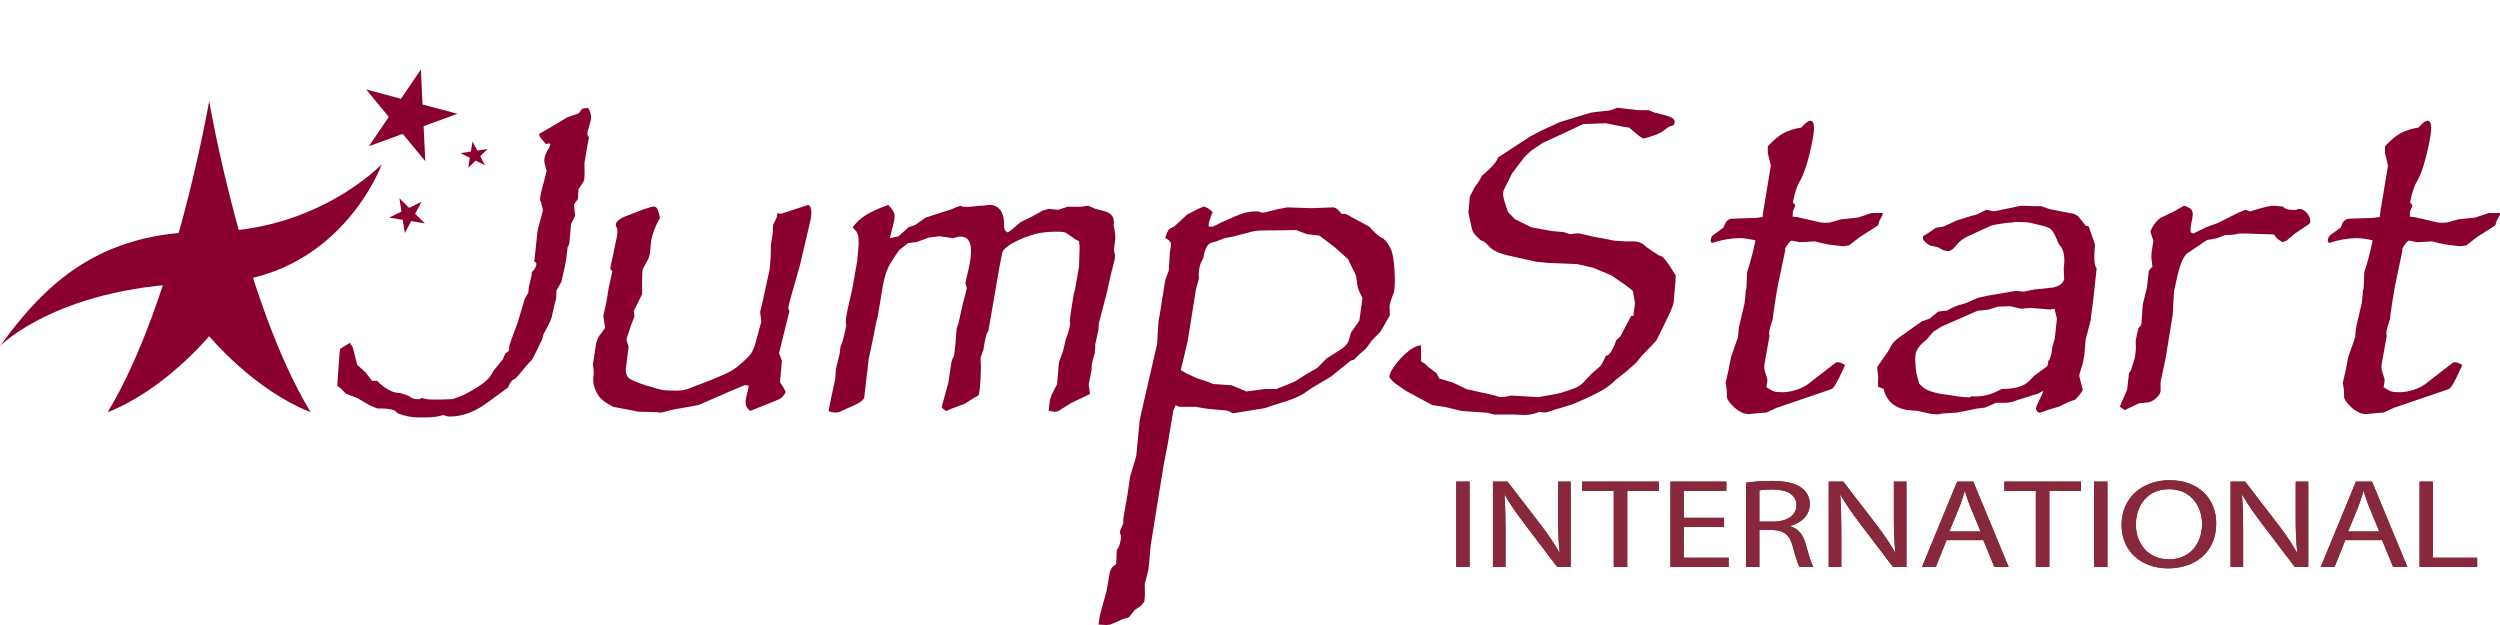 <?xml version="1.0" encoding="utf-8"?>
<!-- Generator: Adobe Illustrator 16.0.0, SVG Export Plug-In . SVG Version: 6.00 Build 0)  -->
<!DOCTYPE svg PUBLIC "-//W3C//DTD SVG 1.1//EN" "http://www.w3.org/Graphics/SVG/1.1/DTD/svg11.dtd">
<svg version="1.1" id="Layer_1" xmlns="http://www.w3.org/2000/svg" xmlns:xlink="http://www.w3.org/1999/xlink" x="0px" y="0px"
	 width="179.999px" height="45px" viewBox="0 0 179.999 45" enable-background="new 0 0 179.999 45" xml:space="preserve">
<g>
	<g>
		<g>
			<g>
				<path fill="#88283C" d="M105.81,34.674v6.146h-0.962v-6.146H105.81z"/>
				<path fill="#88283C" d="M107.492,40.82v-6.146h1.051l2.389,3.109c0.554,0.722,0.985,1.368,1.339,1.998l0.022-0.01
					c-0.088-0.82-0.11-1.568-0.11-2.526v-2.571h0.907v6.146h-0.974l-2.367-3.119c-0.52-0.684-1.017-1.387-1.393-2.052l-0.034,0.009
					c0.055,0.776,0.077,1.514,0.077,2.536v2.626H107.492z"/>
				<path fill="#88283C" d="M116.188,35.349h-2.267v-0.675h5.52v0.675h-2.279v5.472h-0.973V35.349z"/>
				<path fill="#88283C" d="M124.131,37.938h-2.898v2.217h3.229v0.665h-4.192v-6.146h4.027v0.665h-3.064v1.942h2.898V37.938z"/>
				<path fill="#88283C" d="M125.713,34.756c0.487-0.082,1.184-0.128,1.848-0.128c1.029,0,1.692,0.155,2.158,0.502
					c0.376,0.273,0.586,0.692,0.586,1.167c0,0.812-0.619,1.35-1.405,1.569v0.026c0.576,0.164,0.919,0.602,1.095,1.24
					c0.244,0.857,0.421,1.451,0.575,1.688h-0.996c-0.122-0.173-0.287-0.702-0.497-1.468c-0.221-0.848-0.62-1.167-1.494-1.195h-0.908
					v2.663h-0.962V34.756z M126.676,37.556h0.985c1.028,0,1.681-0.465,1.681-1.167c0-0.794-0.696-1.141-1.715-1.149
					c-0.464,0-0.796,0.036-0.952,0.073V37.556z"/>
				<path fill="#88283C" d="M131.667,40.82v-6.146h1.05l2.39,3.109c0.553,0.722,0.984,1.368,1.338,1.998l0.022-0.01
					c-0.088-0.82-0.11-1.568-0.11-2.526v-2.571h0.907v6.146h-0.973l-2.367-3.119c-0.52-0.684-1.018-1.387-1.394-2.052l-0.033,0.009
					c0.056,0.776,0.078,1.514,0.078,2.536v2.626H131.667z"/>
				<path fill="#88283C" d="M140.152,38.888l-0.775,1.933h-0.995l2.534-6.146h1.161l2.544,6.146h-1.028l-0.797-1.933H140.152z
					 M142.597,38.267l-0.73-1.769c-0.167-0.402-0.276-0.767-0.387-1.122h-0.022c-0.11,0.365-0.233,0.738-0.377,1.113l-0.729,1.777
					H142.597z"/>
				<path fill="#88283C" d="M146.58,35.349h-2.268v-0.675h5.52v0.675h-2.279v5.472h-0.973V35.349z"/>
				<path fill="#88283C" d="M151.733,34.674v6.146h-0.962v-6.146H151.733z"/>
				<path fill="#88283C" d="M159.567,37.683c0,2.116-1.559,3.238-3.461,3.238c-1.971,0-3.354-1.259-3.354-3.119
					c0-1.951,1.473-3.229,3.463-3.229C158.251,34.573,159.567,35.859,159.567,37.683z M153.782,37.783
					c0,1.312,0.863,2.49,2.379,2.49c1.525,0,2.389-1.158,2.389-2.554c0-1.222-0.775-2.499-2.379-2.499
					C154.579,35.221,153.782,36.435,153.782,37.783z"/>
				<path fill="#88283C" d="M160.599,40.82v-6.146h1.051l2.391,3.109c0.551,0.722,0.982,1.368,1.338,1.998l0.021-0.01
					c-0.088-0.82-0.111-1.568-0.111-2.526v-2.571h0.906v6.146h-0.973l-2.367-3.119c-0.52-0.684-1.018-1.387-1.395-2.052
					l-0.033,0.009c0.055,0.776,0.078,1.514,0.078,2.536v2.626H160.599z"/>
				<path fill="#88283C" d="M168.86,38.888l-0.771,1.933h-0.996l2.533-6.146h1.16l2.545,6.146h-1.029l-0.795-1.933H168.86z
					 M171.306,38.267l-0.729-1.769c-0.166-0.402-0.275-0.767-0.387-1.122h-0.023c-0.111,0.365-0.232,0.738-0.375,1.113l-0.729,1.777
					H171.306z"/>
				<path fill="#88283C" d="M174.206,34.674h0.963v5.481h3.186v0.665h-4.148V34.674z"/>
			</g>
			<g>
				<path fill="#88283C" d="M105.81,34.674v6.146h-0.962v-6.146H105.81z"/>
				<path fill="#88283C" d="M107.492,40.82v-6.146h1.051l2.389,3.109c0.554,0.722,0.985,1.368,1.339,1.998l0.022-0.01
					c-0.088-0.82-0.11-1.568-0.11-2.526v-2.571h0.907v6.146h-0.974l-2.367-3.119c-0.52-0.684-1.017-1.387-1.393-2.052l-0.034,0.009
					c0.055,0.776,0.077,1.514,0.077,2.536v2.626H107.492z"/>
				<path fill="#88283C" d="M116.188,35.349h-2.267v-0.675h5.52v0.675h-2.279v5.472h-0.973V35.349z"/>
				<path fill="#88283C" d="M124.131,37.938h-2.898v2.217h3.229v0.665h-4.192v-6.146h4.027v0.665h-3.064v1.942h2.898V37.938z"/>
				<path fill="#88283C" d="M125.713,34.756c0.487-0.082,1.184-0.128,1.848-0.128c1.029,0,1.692,0.155,2.158,0.502
					c0.376,0.273,0.586,0.692,0.586,1.167c0,0.812-0.619,1.35-1.405,1.569v0.026c0.576,0.164,0.919,0.602,1.095,1.24
					c0.244,0.857,0.421,1.451,0.575,1.688h-0.996c-0.122-0.173-0.287-0.702-0.497-1.468c-0.221-0.848-0.62-1.167-1.494-1.195h-0.908
					v2.663h-0.962V34.756z M126.676,37.556h0.985c1.028,0,1.681-0.465,1.681-1.167c0-0.794-0.696-1.141-1.715-1.149
					c-0.464,0-0.796,0.036-0.952,0.073V37.556z"/>
				<path fill="#88283C" d="M131.667,40.82v-6.146h1.05l2.39,3.109c0.553,0.722,0.984,1.368,1.338,1.998l0.022-0.01
					c-0.088-0.82-0.11-1.568-0.11-2.526v-2.571h0.907v6.146h-0.973l-2.367-3.119c-0.52-0.684-1.018-1.387-1.394-2.052l-0.033,0.009
					c0.056,0.776,0.078,1.514,0.078,2.536v2.626H131.667z"/>
				<path fill="#88283C" d="M140.152,38.888l-0.775,1.933h-0.995l2.534-6.146h1.161l2.544,6.146h-1.028l-0.797-1.933H140.152z
					 M142.597,38.267l-0.73-1.769c-0.167-0.402-0.276-0.767-0.387-1.122h-0.022c-0.11,0.365-0.233,0.738-0.377,1.113l-0.729,1.777
					H142.597z"/>
				<path fill="#88283C" d="M146.58,35.349h-2.268v-0.675h5.52v0.675h-2.279v5.472h-0.973V35.349z"/>
				<path fill="#88283C" d="M151.733,34.674v6.146h-0.962v-6.146H151.733z"/>
				<path fill="#88283C" d="M159.567,37.683c0,2.116-1.559,3.238-3.461,3.238c-1.971,0-3.354-1.259-3.354-3.119
					c0-1.951,1.473-3.229,3.463-3.229C158.251,34.573,159.567,35.859,159.567,37.683z M153.782,37.783
					c0,1.312,0.863,2.49,2.379,2.49c1.525,0,2.389-1.158,2.389-2.554c0-1.222-0.775-2.499-2.379-2.499
					C154.579,35.221,153.782,36.435,153.782,37.783z"/>
				<path fill="#88283C" d="M160.599,40.82v-6.146h1.051l2.391,3.109c0.551,0.722,0.982,1.368,1.338,1.998l0.021-0.01
					c-0.088-0.82-0.111-1.568-0.111-2.526v-2.571h0.906v6.146h-0.973l-2.367-3.119c-0.52-0.684-1.018-1.387-1.395-2.052
					l-0.033,0.009c0.055,0.776,0.078,1.514,0.078,2.536v2.626H160.599z"/>
				<path fill="#88283C" d="M168.86,38.888l-0.771,1.933h-0.996l2.533-6.146h1.16l2.545,6.146h-1.029l-0.795-1.933H168.86z
					 M171.306,38.267l-0.729-1.769c-0.166-0.402-0.275-0.767-0.387-1.122h-0.023c-0.111,0.365-0.232,0.738-0.375,1.113l-0.729,1.777
					H171.306z"/>
				<path fill="#88283C" d="M174.206,34.674h0.963v5.481h3.186v0.665h-4.148V34.674z"/>
			</g>
		</g>
		<path fill="#8A002F" d="M42.067,12.929c-0.004,0.021-0.012,0.045-0.022,0.071c-0.011,0.025-0.024,0.056-0.04,0.087l-0.357,0.549
			l-0.043,0.705l-0.276,0.376l0.075,0.82l-0.286,0.583l-0.122,1.355l-0.019,0.095c-0.013,0.064-0.047,0.136-0.106,0.221l-0.11,0.898
			l-0.125,0.647l-0.215,0.945l-0.36,0.646l-0.021,0.585l-0.098,0.345l-0.222,0.978c-0.055,0.284-0.581,1.214-0.581,1.214
			l-0.109,0.395l-0.391,0.804c-0.237,0.516-0.393,0.772-0.465,0.772l-1.08,1.262c-0.309,0.021-0.514,0.615-0.514,0.615l-1.508,1.104
			c-0.894,0.662-1.8,0.993-2.714,0.993c-0.094,0-0.243-0.039-0.449-0.117c-0.287,0.117-0.695,0.175-1.231,0.175h-0.615
			c-0.462,0-0.957-0.106-1.482-0.317c-0.055-0.374-1.42-0.325-1.42-0.325l-0.539-0.221l-0.877-0.521l-0.837-0.317l-0.355-0.363
			l-0.272-0.221l0.173-2.437l0.044-0.221l0.696-0.428l0.206,0.33l0.322,1.26l0.591,0.535l0.478,0.614h0.363
			c0.569,0.587,1.126,0.88,1.674,0.88l0.637,0.211c0.193,0.25,0.725,0.296,0.904,0.141c0.226,0.078,0.476,0.116,0.749,0.116h0.614
			l0.873-0.031l0.733-0.283c1.095-0.554,1.759-1.025,1.992-1.413l0.235-0.393l0.637-0.771l0.177-0.424l0.257-0.188l0.047-0.407
			l0.152-0.457l0.424-1.13l0.536-1.791l0.236-0.394l0.044-0.392l0.205-0.896l0.011-0.22l0.114-0.094c0,0,0.451-0.602,0.056-0.624
			l0.051-0.423l0.183-1.748l0.035-0.188l0.339-1.259c0.019-0.104,0.02-0.166,0.005-0.189l-0.141-0.582
			c-0.063,0-0.066-0.141-0.012-0.421l0.035-0.188l0.243-0.924l0.151-0.615c0.009-0.041,0.003-0.072-0.014-0.092l-0.135-0.52
			c-0.018-0.126-0.018-0.236,0.001-0.33c0.038-0.199,0.156-0.457,0.354-0.772l0.079-0.252l-0.135-0.031l-0.169,0.059l-0.208-0.224
			c-0.218-0.234-0.318-0.4-0.298-0.496l0.005-0.032l0.977-0.562l1.036-0.624l0.828-0.289l0.255-0.336l0.406-0.063
			c0.195,0.294,0.263,0.594,0.204,0.898l-0.203,0.726c0,0-0.128,0.41,0.081,0.472l-0.095,0.489l-0.042,0.221l-0.195,1.166
			l0.008,0.773L42.067,12.929z"/>
		<path fill="#8A002F" d="M56.572,28.227c-0.127,0.273-0.322,0.463-0.584,0.567l-1.965,0.791c-0.289-0.188-0.393-0.491-0.312-0.91
			l0.206-0.895l-0.272-0.063l-1.133,0.478l-1.584,0.691l-0.637,0.278l-1.975,0.354l-0.65,0.185h-0.159
			c-0.105,0-0.176-0.009-0.214-0.028l-1.288-0.03l-1.84-0.35c-0.114-0.054-0.281-0.146-0.496-0.283
			c-0.215-0.135-0.39-0.286-0.525-0.455c-0.372-0.522-0.504-1.056-0.399-1.6c0.032-0.168-0.053-0.706-0.053-0.706l0.087-0.611
			l0.132-0.848c0.049-0.251,0.131-0.461,0.249-0.628l0.406-0.548l-0.129-0.879l0.211-0.926l0.174-1.067
			c0.023-0.062,0.266-1.201,0.266-1.201l-0.151-0.204l0.062-0.314l0.399-1.903c0.057-0.294,0.068-0.519,0.036-0.676l-0.089-0.188
			c0.005-0.021,0.005-0.039,0.003-0.055c-0.003-0.016-0.007-0.028-0.016-0.039c0.033-0.179,0.192-0.341,0.473-0.488l0.208-0.095
			l1.261-0.487c0.407-0.146,0.68-0.222,0.814-0.222c0.158,0,0.272,0.15,0.34,0.442l0.088,0.362c-0.325,0.59-0.536,1.136-0.634,1.64
			L46.8,18.229l-0.104,0.378l-0.418,0.771c-0.065,0.286-0.051,1.812-0.051,1.812l-0.594,1.198l0.051,0.378l-0.257,0.678
			l-0.302,0.914c-0.016,0.086-0.02,0.148-0.005,0.189l0.143,0.396l-0.212,1.671c0.004,0.303,0.097,0.519,0.277,0.645
			c0.18,0.126,0.571,0.289,1.173,0.489l1.106,0.314c0.202,0.041,0.549,0.062,1.042,0.062c0.357,0,0.627-0.032,0.809-0.1l0.967-0.367
			c0,0,1.812-0.669,2.366-1.039c0.556-0.369,1.131-0.974,1.131-0.974c0.196-0.209,0.349-0.503,0.454-0.881l0.438-1.602l-0.085-0.708
			l0.144-0.58l0.544-2.483l0.069-0.832l0.025-0.958c0.031-0.157,0.132-0.833,0.132-0.833l0.014-0.487l0.024-0.125l0.237-0.487
			l0.065-0.331l0.241,0.06l1.867-0.611c0.01,0,0.022-0.006,0.034-0.016c0.014-0.011,0.023-0.016,0.035-0.016
			c0.116,0,0.195,0.098,0.235,0.292s0.032,0.448-0.03,0.766l-0.745,3.198l-0.698,2.459c0,0-0.203,0.727-0.152,0.779
			c0.054,0.054,0.071,0.121,0.056,0.205l-0.734,2.974l0.207,0.554l-0.139,1.533c0.04,0.063,0.094,0.144,0.165,0.245
			C56.394,27.859,56.477,28.015,56.572,28.227z"/>
		<path fill="#8A002F" d="M78.481,28.364l-0.452,0.219l-0.886,0.42l-0.968,0.609c-0.068,0.021-0.144,0.031-0.228,0.031
			c-0.073,0-0.221-0.021-0.444-0.063l0.089-0.783l0.142-0.408l0.379-0.739l0.128-1.551l0.309-0.864l0.187-0.802
			c0,0,0.444-1.149,0.282-1.285l0.038-0.361l0.247-1.601c0.025-0.125,0.052-0.209,0.08-0.251l0.307-1.741l0.043-1.444l-0.051-0.392
			l-0.259-0.126l-0.624-0.44c-0.102-0.073-0.332-0.109-0.687-0.109c-0.517,0-0.956,0.037-1.324,0.11
			c-0.366,0.074-0.812,0.219-1.338,0.439c-0.809,0.377-1.238,0.7-1.291,0.973l-0.217,1.114l-0.784,4.535
			c-0.184,0.085-0.352,1.331-0.352,1.331l-0.203,0.552l0.003,0.315c0.023,0.253,0.023,0.637-0.003,1.151
			c-0.026,0.516-0.065,0.908-0.12,1.183c-0.006,0.033-0.041,0.074-0.104,0.128l-0.244,0.125l-0.665,0.426l-1.004,0.379l-0.328,0.142
			c-0.053,0-0.165-0.078-0.332-0.236l0.036-0.19l0.438-1.609l0.208-1.403c0.042-0.21,0.1-0.365,0.178-0.466
			c0.076-0.101,0.21-2.014,0.21-2.014l0.151-0.456l0.282-1.296c0,0,0.346-1.242,0.296-1.204l-0.095-0.316L69.59,20l0.156-0.647
			l0.064-0.331c0.256-1.327,0.038-1.99-0.654-1.99c-0.116,0-0.292,0.04-0.527,0.117l-0.983-0.138l-0.791,0.096l-0.833,0.314
			l-0.631,0.078l-0.647,0.503c-0.404,0.567-0.676,1.003-0.815,1.306c-0.136,0.305-0.248,0.677-0.333,1.116l-0.05,0.253l-0.358,2.169
			l-0.105,0.378l-0.194,1.006l-0.341,1.604l-0.33,2.829c-0.019,0.043-0.074,0.105-0.163,0.19c-0.09,0.084-0.21,0.163-0.361,0.235
			l-1.141,0.52c-0.107,0.062-0.25,0.094-0.428,0.094c-0.137,0-0.294-0.031-0.471-0.094l0.076-0.395l0.083-0.423l0.335-1.572
			l0.031-0.644l0.275-1.101l0.043-0.378l0.041-0.22l0.109-0.234c0,0,0.321-1.176,0.275-1.297c-0.046-0.12-0.023-0.406,0.064-0.856
			c0.062-0.312,0.116-0.572,0.166-0.77l0.181-0.771l0.063-0.329l0.325-1.839l0.102-1.178l-0.021-0.613l-0.13-0.308l-0.287-0.313
			c0.255-0.345,0.567-0.634,0.933-0.869c0.365-0.235,0.911-0.483,1.633-0.744c0.226,0.242,0.367,0.431,0.42,0.567
			c0.052,0.137,0.052,0.336,0.001,0.598l-0.144,0.582l-0.157,0.646l0.61-0.128l0.74-0.661l0.474-0.161l0.75-0.531l1.863-0.597
			l0.278-0.128l0.387-0.129c0.132,0.189,1.282,0,1.387,0c0.021,0,0.35-0.015,0.35-0.015c0.121-0.03,0.234-0.044,0.339-0.044
			c0.336,0,0.595,0.126,0.779,0.377c0.182,0.251,0.27,0.605,0.267,1.063c0,0.159,0.015,0.275,0.043,0.345
			c0.028,0.069,0.104,0.137,0.228,0.2l0.311-0.225l0.607-0.526l0.677-0.319l0.953-0.527l0.397-0.096h0.032l0.666,0.058l0.657-0.219
			h0.946l0.549-0.072l0.51,0.226l0.615,0.159c0.571,0.14,0.801,0.496,0.691,1.062c0.115,0.322,0.129,0.882,0.129,0.882l-0.104,0.862
			l0.082,0.391l-0.017,0.251l-0.264,1.032l-0.204,0.893l-0.07,0.359l-0.609,2.332l-0.038,0.517l-0.007,0.032l-0.237,1.063
			l0.025,0.031l-0.039,0.532c-0.05,0.095-0.223,0.818-0.223,0.818l-0.003,0.344l-0.212,1.093L78.481,28.364z"/>
		<path fill="#8A002F" d="M100.073,22.692l-0.479,0.846l-0.23,0.375l-0.571,0.579l-0.45,0.612l-0.49,0.422l-0.372,0.377
			l-0.234,0.062c0,0-1.264,1.032-1.428,1.154c-0.167,0.127-1.395,0.795-1.701,1.044c-0.305,0.248-0.773,0.479-1.402,0.69
			l-0.921,0.286l-0.759,0.253l-2.279,0.367c-0.206-0.125-0.361-0.191-0.464-0.201c-0.103-0.012-0.434-0.043-0.992-0.094
			l-0.371-0.031l-0.857-0.141h-0.441h-0.71l-0.275-0.117l-0.17,0.395l-0.394,2.356l-0.294,1.519l-0.475,2.926l-0.291,1.831
			l-0.175,1.068l-0.091,1.035l-0.073,0.707c-0.038,0.198-0.17,0.706-0.17,0.706l-0.092,0.313l0.011,0.771l-0.039,0.517l-0.247,0.298
			l-0.455,0.313l-0.416,0.519l-0.42,0.126l-0.912,0.393L79.671,45l-0.577-0.031l0.083-0.583l0.132-0.52l0.366-1.32l0.225-1.322
			c0.036-0.137,0.084-0.247,0.143-0.331c0.058-0.083,0.167-0.177,0.324-0.282l0.04-1.022c0.238-0.2,0.348-0.977,0.303-1.039
			c-0.046-0.063-0.073-0.157-0.078-0.283l0.237-0.583l0.021-0.423l0.292-1.668l0.181-1.259l0.447-1.494l0.247-2.565l0.044-0.235
			l1.208-5.256l0.104-1.667l0.082-0.425l0.368-2.312l0.05-0.251l0.236-0.646l0.082-1.322c0.072-0.365,0.092-0.595,0.062-0.684
			c-0.03-0.09-0.16-0.208-0.396-0.354c0.096-0.336,0.2-0.552,0.315-0.646l0.351-0.188l0.903-0.835l0.753-0.392l0.43-0.191
			c0.196,0.021,0.418,0.156,0.663,0.405L87.19,15.57l-0.154,0.467l-0.02,0.265l0.278,0.029l0.609-0.3
			c0.705-0.328,1.218-0.545,1.536-0.65c0.323-0.105,0.649-0.159,0.986-0.159c0.178,0,0.312,0.028,0.401,0.083
			c0.089,0.056,0.76-0.144,0.76-0.144l0.415-0.1l0.67-0.131l1.771,0.059l1.525-0.059c0.199,0,0.404,0.155,0.618,0.467
			c0.042,0,0.083,0,0.126,0c0.041,0,0.072,0,0.095,0c0.084,0,0.252,0.077,0.507,0.232l1.054,0.573
			c0.194,0.08,0.313,0.174,0.356,0.276c0,0,0.683,0.708,0.848,0.669c0.269,0.241,0.477,0.548,0.624,0.924
			c0.097,0.262,0.167,0.728,0.209,1.402c0.043,0.673,0.031,1.182-0.035,1.526l-0.011,0.062l-0.197,0.518l-0.115,0.438
			L100.073,22.692z M97.741,20.585l-0.11-0.738l-0.572-1.192l-0.968-0.863l-1.1-0.832l-0.88-0.097l-0.792-0.298l-2.293,0.031h-0.362
			l-0.454,0.062l-1.363,0.362l-0.671,0.127l-0.562,0.219l-0.399,0.111c-0.259,0.084-0.44,0.392-0.545,0.928l-0.034,0.188
			c-0.431,0.65-0.312,1.447-0.312,1.447l-0.215,0.786l-0.286,1.793c-0.025,0.138-0.259,1.663-0.33,2.029l-0.344,1.447l-0.139,0.551
			l0.413,0.235l0.736,0.347l0.788,0.254l0.392,0.167l1.338,0.092l1.063,0.442l1.327-0.176h0.82l0.647-0.25l0.705-0.299l0.897-0.566
			l0.692-0.392l0.703-0.706l0.773-0.486c0.436-0.252,0.702-0.508,0.794-0.77l0.182-0.611l0.542-0.771
			c0.016-0.021,0.026-0.038,0.034-0.055c0.009-0.016,0.015-0.027,0.017-0.038l0.18-1.256l0.039-0.361
			C98.092,21.448,97.771,20.857,97.741,20.585z"/>
		<path fill="#8A002F" d="M120.505,21.743c-0.049,0.251-0.159,0.549-0.331,0.895c0,0-0.847,1.801-0.956,1.926l-1.049,1.098
			l-0.375,0.47l-0.738,0.642l-0.728,0.579c0,0-0.386,0.438-1.187,0.868c-0.801,0.431-1.962,0.903-1.962,0.903l-1.306,0.392
			c-0.318,0.124-0.557,0.188-0.713,0.188c-0.042,0-0.151-0.021-0.321-0.059c-0.335,0.155-0.703,0.233-1.101,0.233l-0.735-0.032
			h-1.435l-0.478-0.128l-1.853-0.126l-1.233-0.297l-0.445-0.062l-0.429-0.064l-1.871-1.008l-0.779-0.533
			c-0.317-0.262-0.464-0.446-0.444-0.551c0.04-0.21,0.174-0.471,0.402-0.78c0.228-0.309,0.483-0.59,0.764-0.842
			c0.362-0.345,0.73-0.545,1.107-0.599l0.01,1.169c0.202,0.104,0.326,0.193,0.375,0.266c0.048,0.073,0.463,0.377,0.463,0.377
			l0.276,0.206l0.195,0.378l0.997,0.299l0.98,0.473l2.072,0.458c0.323,0.232,1.134-0.004,1.134-0.004l1.95,0.117l0.994-0.176
			l0.609-0.127l0.723-0.235c0.403-0.126,0.702-0.295,0.903-0.507l0.575-0.616l0.666-0.583c0.114-0.148,0.245-0.396,0.396-0.744
			c0.41,0,0.735-1.106,0.735-1.106l0.307-0.285l0.774-1.47h0.157l0.118-0.932l-0.147-0.869l-0.506-0.396l-1.029-0.711l-1.311-0.553
			l-1.146-0.266l-2.144-0.09l-0.849-0.086l-0.348-0.079l-0.861-0.192c-0.576-0.116-1.016-0.225-1.316-0.325
			c-0.3-0.1-0.546-0.23-0.736-0.391c0,0-0.488-0.568-0.686-0.531c-0.323-0.282-0.525-0.504-0.603-0.667
			c-0.08-0.162-0.313-1.357-0.313-1.357l0.05-0.502l0.038-0.517l0.03-0.155l0.331-0.64l0.259-0.358l0.284-0.488
			c0,0,1.048-0.857,1.132-1.287l0.325-0.22l1.968-1.287l0.825-0.439l1.334-0.611l1.792-0.55l0.418-0.126l0.422-0.062l0.999-0.11
			l0.51-0.188l1.558,0.175h0.709l0.409,0.169l0.752,0.185c0.51,0.134,0.745,0.302,0.706,0.508c-0.016,0.081-0.041,0.153-0.074,0.214
			c-0.224,0.072-0.343,0.112-0.353,0.124l-0.48,0.353c-0.287,0.175-0.739,0.339-1.357,0.491l-0.294-0.188l-0.717-0.607l-0.444-0.063
			l-1.245-0.25l-0.747,0.031L113.99,8.93l-1.702,0.803l-1.209,0.551l-0.853,0.582l-0.442,0.41l-0.91,1.198l-0.516,1.034
			c-0.063,0.104-0.107,0.22-0.131,0.345c-0.02,0.106-0.001,0.277,0.059,0.516l0.282,0.896l0.515,0.52l1.18,0.582l1.399,0.258
			l0.946,0.092l0.429,0.142l0.562-0.059c0.104,0,0.176,0.012,0.214,0.03l0.799,0.188l1.596,0.306l0.825,0.059h0.614
			c0.336,0,0.631,0.134,0.884,0.396c0,0,0.962,0.675,1.008,0.654h0.031c0.147,0,0.444,0.367,0.891,1.099l0.191,0.312l-0.019,0.425
			L120.505,21.743z"/>
		<path fill="#8A002F" d="M149.964,28.102l-0.213,0.295l-0.326,0.372l-0.489,0.171l-0.713,0.345l-0.651,0.19
			c-0.419,0.156-0.662,0.235-0.725,0.235c-0.074,0-0.137-0.039-0.189-0.118s-0.073-0.149-0.062-0.211
			c0.021-0.105,0.118-0.339,0.294-0.704c0.074-0.104,0.149-0.285,0.231-0.545l-0.354,0.202l-1.508,0.465
			c-0.311,0.136-0.607,0.203-0.891,0.203h-0.031h-0.615l-0.809,0.345l-0.518,0.062l-1.523,0.301l-1.035,0.062l-0.312,0.063
			l-0.465-0.032l-1-0.219l-0.696-0.062c-0.471-0.062-0.859-0.228-1.159-0.492c-0.298-0.266-0.493-0.606-0.582-1.022l-0.395-0.158
			l-0.018-0.395l0.023-0.284l-0.077-0.741l0.81-1.17l0.29-0.52c0.09-0.138,0.324-0.337,0.7-0.6l1.425-1.01l0.557-0.189
			c0,0,0.598-0.52,0.627-0.511c0.029,0.011,0.59-0.08,0.617-0.062c0.555-0.369,1.283-0.517,1.283-0.517s0.661-0.286,0.81-0.351
			c0.149-0.063,0.42-0.134,0.812-0.208l2.039-0.351l0.572,0.058l0.771-0.156l1.351-0.141c0.473-0.104,0.739-0.315,0.802-0.638
			c0.008-0.043,0.004-0.073-0.014-0.094l-0.021-0.702c0,0,0.23-1.149-0.352-1.685l-0.15-0.359c-0.158-0.374-0.301-0.615-0.428-0.725
			s-0.386-0.205-0.777-0.289l-0.86-0.203l-0.86-0.029l-0.438,0.059c-0.086-0.045-1.295,0.181-1.295,0.181l-1.696,0.772
			c-0.36,0.179-0.609,0.354-0.746,0.522l-0.284,0.313c-0.137,0.17-0.294,0.254-0.473,0.254l-0.303-0.062l-0.416-0.224l-0.469-0.095
			c-0.148-0.052-0.289-0.141-0.421-0.268c-0.133-0.127-0.188-0.245-0.169-0.35c0.013-0.062,0.028-0.095,0.05-0.095l0.306-0.19
			l0.58-0.396l0.57-0.097l0.92-0.427l1.107-0.348l0.296-0.064l0.747-0.364l0.529,0.117l1.986-0.408l0.799,0.031h0.615l0.602,0.216
			l1.809,0.354l0.254,0.155l0.574,0.704h0.062c0.104,0,0.162,0.053,0.174,0.156l0.203,0.581l0.211,0.613
			c0,0-0.176,1.445,0.113,1.696l-0.246,2.325l-0.16,1.146l-0.008,0.205l-0.38,1.477l-0.094,1.13l-0.05,0.253l-0.07,0.361
			c0,0-0.27,0.746-0.235,0.887c0.038,0.143,0.079,0.308,0.128,0.495L149.964,28.102z M147.756,25.024l0.188-0.644l0.154-1.445
			l-0.178-0.708l-0.28,0.06l-1.429-0.116l-0.688,0.057l-0.8-0.181l-0.874,0.029l-0.654,0.211l-0.824,0.093l-2.582,1.131
			l-0.595,0.378l-0.527,0.611c0,0-0.665,0.451-0.747,1.008s0.071,1.415,0.071,1.415l0.195,0.708c0.123,0.126,0.24,0.23,0.349,0.313
			c0.11,0.084,0.25,0.154,0.418,0.21c0.166,0.059,0.379,0.117,0.641,0.18l1.672,0.249l0.527,0.029l0.193-0.091
			c0.236,0.082,1.17-0.021,1.73-0.312c0.037-0.02,0.08-0.044,0.139-0.069c0.059-0.024,0.145-0.07,0.263-0.132
			c0.944,0,1.608-0.193,1.987-0.581l0.396-0.409l0.895-0.644l0.07-0.188l0.008-0.204C147.642,25.931,147.78,25.118,147.756,25.024z"
			/>
		<path fill="#8A002F" d="M166.333,15.994c-0.01,0.053-0.039,0.1-0.088,0.142l-1.037,0.698l-0.582,0.499l-0.305,0.107l-0.375-0.271
			l-0.227-0.287l-0.941-0.031c0,0-1.51-0.077-1.666-0.018c-0.16,0.059-0.465,0.089-0.916,0.089l-0.564,0.226l-0.734,0.135
			l-1.451,0.978c-0.264,0.275-0.48,0.779-0.656,1.515l-0.264,1.198l-0.094,1.701l-0.332,2.034l-0.176,1.072l-0.365,1.726
			l0.004,0.627l-0.014,0.079c-0.031,0.155-0.148,0.317-0.35,0.484c-0.199,0.167-0.391,0.262-0.572,0.28l-0.629,0.064l-1.021,0.484
			l-0.352-0.235l0.125-0.315l0.398-0.91l0.141-1.211l0.129-0.174l0.291-0.925l0.076-0.646l-0.02-0.55l0.006-0.031l0.082-0.426
			l0.129-0.502c0.051-0.053,0.107-0.107,0.166-0.165c0.061-0.058,0.094-1.327,0.137-1.548l0.293-1.195l0.135-1.179
			c0.051-0.104,0.139-0.203,0.262-0.3l-0.08-0.644l0.012-0.377l0.133-0.85l-0.217-0.677c0.146-0.376,0.375-0.696,0.691-0.957
			l1.076-0.52l0.656-0.377c0.277,0.085,0.461,0.186,0.549,0.302c0.086,0.117,0.105,0.307,0.055,0.571l-0.018,0.095l-0.084,0.43
			c-0.076,0.392-0.031,0.588,0.137,0.588h0.066l0.887-0.435l0.848-0.308l1.504-0.758l0.479-0.194l0.338,0.117l0.752-0.22
			c0.436-0.126,0.756-0.188,0.967-0.188l0.666,0.066c0.15,0.306,0.934,0.231,0.934,0.231c0.092-0.043,0.158-0.064,0.201-0.064
			c0.262,0,0.48,0.141,0.658,0.42C166.315,15.663,166.364,15.839,166.333,15.994z"/>
		<path fill="#8A002F" d="M179.999,15.455l-0.242,0.44l-0.096,0.329l-1.297,0.832l-0.795,0.613l-0.406,0.062l-0.572-0.062
			c-0.383-0.039-0.725-0.099-1.029-0.174c-0.307-0.076-0.447-0.115-0.426-0.115h-0.033l-1.066,0.059l-0.594-0.117
			c-0.152,0.022-0.582,0.651-0.463,0.683l-0.428,2.043c-0.176,0.72-0.441,2.598-0.441,2.598l-0.031,0.333
			c0,0-0.377,1.021-0.229,1.177l-0.381,2.123l0.004,0.313l0.219,0.737c0.008,0.062-0.016,0.247-0.076,0.551
			c0.232,0.157,0.416,0.257,0.549,0.298c0.133,0.042,0.326,0.063,0.58,0.063c0.336,0,0.68-0.057,1.033-0.174
			c0.354-0.116,0.648-0.265,0.881-0.445l1.842-1.43c0.076-0.074,0.168-0.112,0.271-0.112c0.127,0,0.297,0.068,0.51,0.206
			l-0.16,0.346c-0.389,0.87-0.662,1.333-0.82,1.385l-3.967,1.354l-0.709,0.33l-0.994,0.085l-0.289,0.032
			c-0.316,0-0.652-0.153-1.014-0.457c-0.373-0.356-0.561-0.623-0.557-0.802l-0.006-0.457l-0.084-0.536l0.201-0.881l0.193-0.991
			l0.496-1.416l0.043-0.552l0.07-0.361l0.355-1.513l0.049-0.423l0.041-0.535c0.01-0.043,0.021-0.064,0.047-0.064l0.051-1.228
			c0.252-0.766,0.451-1.531,0.602-2.298c-0.484-0.104-0.854-0.157-1.107-0.157c-0.65,0-1.33,0.116-2.037,0.351
			c-0.07-0.072-0.096-0.152-0.08-0.236c0.033-0.178,0.1-0.294,0.195-0.348l0.715-0.518l0.162-0.364
			c0.049-0.082,0.113-0.149,0.197-0.203c0.086-0.054,0.148-0.078,0.191-0.078l1.84-0.064l0.436-0.062l0.039-0.361l0.555-3.344
			l-0.219-0.897v-0.489c0.398-0.439,0.775-0.755,1.127-0.944c0.354-0.188,0.783-0.325,1.295-0.408
			c0.271-0.326,0.488-0.488,0.645-0.488c0.283,0,0.336,0.475,0.148,1.427c-0.279,1.443-0.607,2.468-0.986,3.075
			c-0.232,0.426-0.451,1.384-0.402,1.409c0.047,0.027,0.098,0.093,0.15,0.196l-0.178,0.439l-0.008,0.361l0.324,0.031l1.512,0.345
			c0.117,0.041,0.285,0.063,0.506,0.063c0.23,0,0.398-0.02,0.502-0.062l0.65-0.188l1.207-0.125l0.977-0.327h0.316h0.125h0.363
			C179.993,15.427,179.997,15.467,179.999,15.455z"/>
		<path fill="#8A002F" d="M135.558,15.455l-0.242,0.44l-0.095,0.329l-1.298,0.832l-0.794,0.613l-0.406,0.062l-0.572-0.062
			c-0.381-0.039-0.725-0.099-1.031-0.174c-0.306-0.076-0.447-0.115-0.427-0.115h-0.032l-1.066,0.059l-0.593-0.117
			c-0.152,0.022-0.582,0.651-0.463,0.683l-0.429,2.043c-0.174,0.72-0.439,2.598-0.439,2.598l-0.032,0.333
			c0,0-0.378,1.021-0.229,1.177l-0.38,2.123l0.002,0.313l0.219,0.737c0.01,0.062-0.016,0.247-0.074,0.551
			c0.231,0.157,0.416,0.257,0.549,0.298c0.134,0.042,0.328,0.063,0.579,0.063c0.336,0,0.681-0.057,1.034-0.174
			c0.353-0.116,0.648-0.265,0.883-0.445l1.839-1.43c0.076-0.074,0.167-0.112,0.273-0.112c0.127,0,0.297,0.068,0.51,0.206
			l-0.16,0.346c-0.39,0.87-0.663,1.333-0.821,1.385l-3.966,1.354l-0.71,0.33l-0.994,0.085l-0.291,0.032
			c-0.314,0-0.652-0.153-1.014-0.457c-0.373-0.356-0.558-0.623-0.556-0.802l-0.004-0.457l-0.085-0.536l0.202-0.881l0.192-0.991
			l0.497-1.416l0.043-0.552l0.07-0.361l0.356-1.513l0.05-0.423l0.04-0.535c0.009-0.043,0.022-0.064,0.045-0.064l0.05-1.228
			c0.253-0.766,0.453-1.531,0.602-2.298c-0.484-0.104-0.852-0.157-1.104-0.157c-0.652,0-1.331,0.116-2.038,0.351
			c-0.069-0.072-0.097-0.152-0.079-0.236c0.032-0.178,0.098-0.294,0.192-0.348l0.716-0.518l0.164-0.364
			c0.048-0.082,0.113-0.149,0.197-0.203c0.083-0.054,0.148-0.078,0.19-0.078l1.841-0.064l0.436-0.062l0.04-0.361l0.553-3.344
			l-0.219-0.897l0.001-0.489c0.399-0.439,0.776-0.755,1.127-0.944c0.352-0.188,0.784-0.325,1.293-0.408
			c0.274-0.326,0.49-0.488,0.647-0.488c0.284,0,0.333,0.475,0.149,1.427c-0.28,1.443-0.61,2.468-0.991,3.075
			c-0.228,0.426-0.448,1.384-0.4,1.409c0.048,0.027,0.098,0.093,0.153,0.196l-0.18,0.439l-0.007,0.361l0.325,0.031l1.509,0.345
			c0.119,0.041,0.288,0.063,0.508,0.063c0.232,0,0.398-0.02,0.501-0.062l0.651-0.188l1.206-0.125l0.978-0.327h0.317h0.126h0.362
			C135.552,15.427,135.557,15.467,135.558,15.455z"/>
		<polygon fill="#8A002F" points="30.008,28.067 30.006,28.064 30.008,28.067 		"/>
		<polygon fill="#8A002F" points="30.623,11.609 28.995,9.638 26.564,10.53 27.993,8.417 26.366,6.444 28.874,7.111 30.302,5 
			30.423,7.524 32.931,8.19 30.5,9.085 		"/>
		<polygon fill="#8A002F" points="28.757,14.274 29.458,14.966 30.348,14.531 29.889,15.392 30.588,16.083 29.605,15.923 
			29.146,16.784 28.997,15.825 28.014,15.666 28.905,15.233 		"/>
		<polygon fill="#8A002F" points="34.921,11.9 34.246,11.565 33.71,12.086 33.828,11.359 33.155,11.026 33.902,10.911 
			34.021,10.183 34.364,10.839 35.111,10.725 34.578,11.244 		"/>
		<path fill="#8A002F" d="M15.059,24.203c0,0-3.216,3.883-7.307,5.474c4.835-7.974,7.307-22.4,7.307-22.4s2.472,14.427,7.306,22.4
			C18.275,28.086,15.059,24.203,15.059,24.203z"/>
		<path fill="#8A002F" d="M27.488,11.83c0,0-4.672,4.88-12.515,4.853C7.132,16.656,3.236,20.456,0,24.915c0,0,4.372-4.494,15-4.541
			C24.41,20.331,27.488,11.83,27.488,11.83z"/>
	</g>
</g>
</svg>
